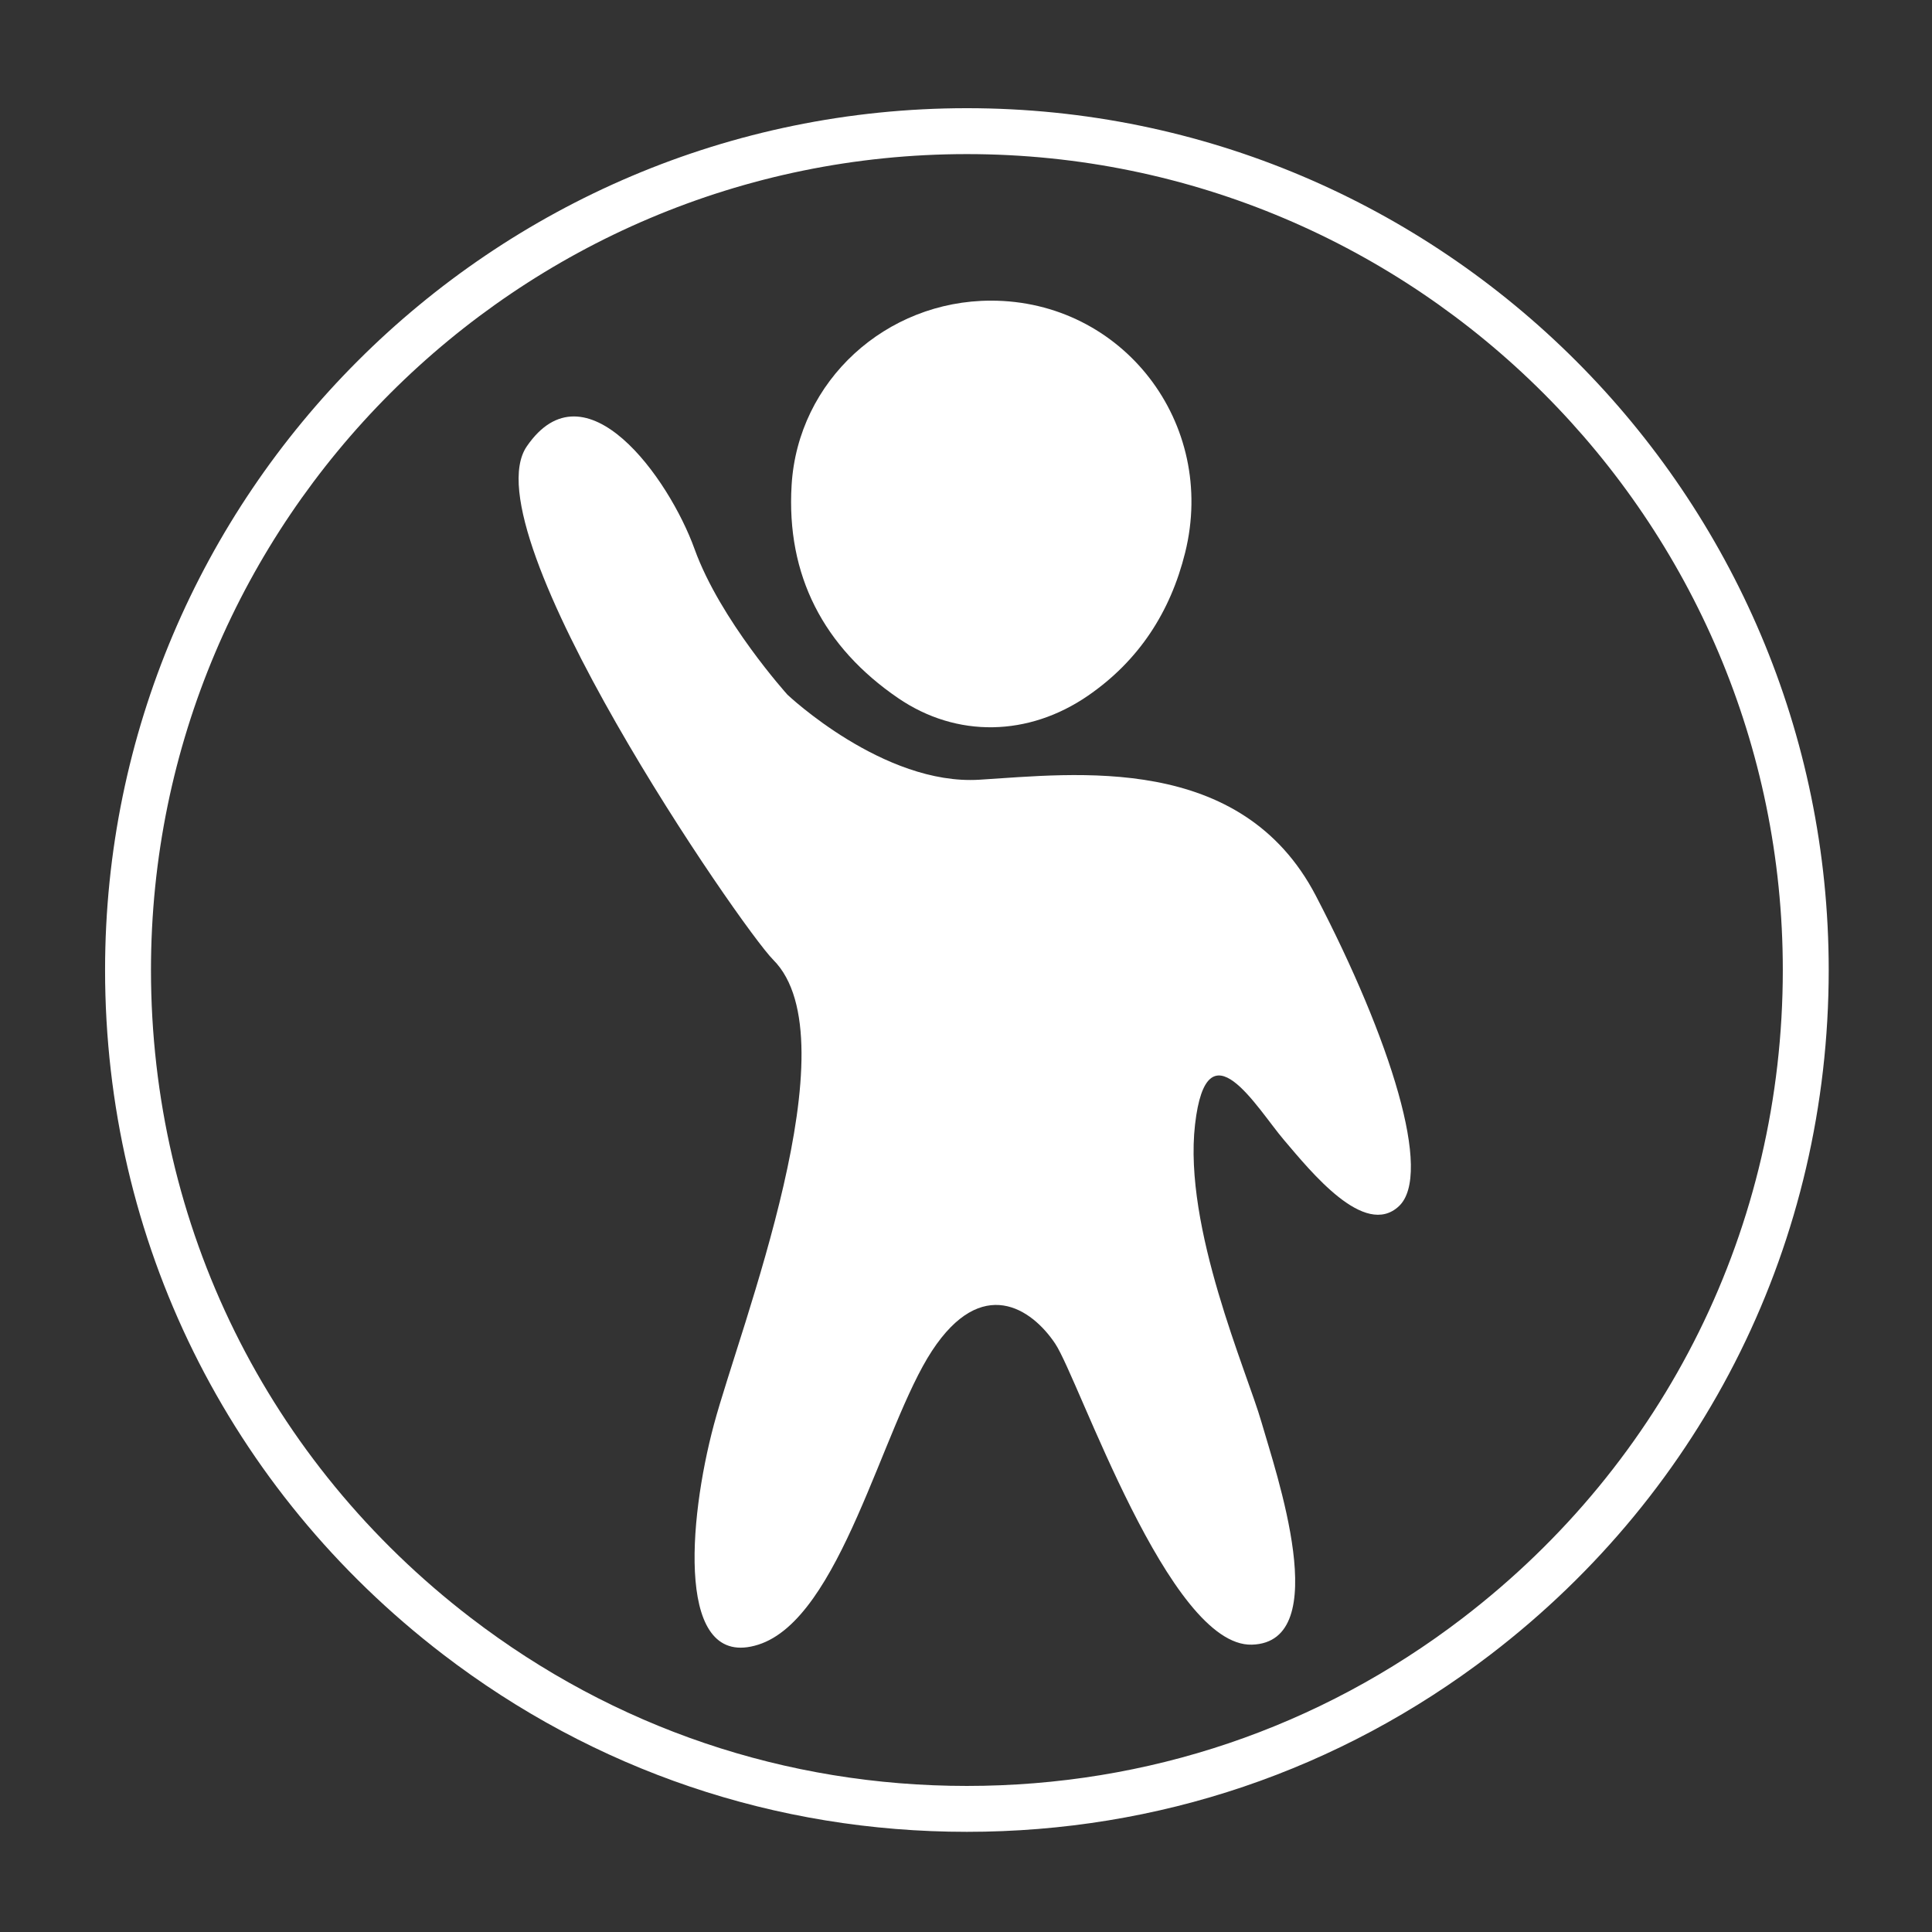 <svg version="1.1" id="Capa_1" xmlns="http://www.w3.org/2000/svg" xmlns:xlink="http://www.w3.org/1999/xlink" x="0px" y="0px"
	 width="1080px" height="1080px" viewBox="0 0 1080 1080" enable-background="new 0 0 1080 1080" xml:space="preserve">
<rect x="0" y="0" width="1080" height="1080" fill="#333333" stroke="none"/>
<g>
	<g>
		<path fill="#FFFFFF" d="M540.496,1024.004c-106.995,0-208.316-34.341-293.004-99.313
			C127.531,832.644,58.735,693.238,58.735,542.229c0-265.637,216.116-481.751,481.761-481.751
			c265.647,0,481.765,216.114,481.765,481.751c0,151.215-68.943,290.724-189.154,382.755
			C748.514,989.761,647.33,1024.004,540.496,1024.004z M540.496,86.143c-251.495,0-456.1,204.599-456.1,456.087
			c0,142.97,65.141,274.949,178.716,362.1c80.167,61.505,176.085,94.018,277.384,94.018c101.144,0,196.933-32.417,277.009-93.734
			C931.322,817.476,996.6,685.391,996.6,542.229C996.6,290.741,791.99,86.143,540.496,86.143z"/>
	</g>
	<g>
		<path fill-rule="evenodd" clip-rule="evenodd" fill="#FFFFFF" d="M553.936,168.063c73.585-0.045,126.544,68.394,108.568,140.857
			c-8.227,33.185-25.881,60.431-54.367,80.012c-32.977,22.679-73.14,23.844-106.148,1.265
			c-41.543-28.426-62.529-68.539-59.473-119.056C446.051,212.734,495.323,168.093,553.936,168.063z"/>
		<path fill-rule="evenodd" clip-rule="evenodd" fill="#FFFFFF" d="M432.239,536.543c44.894,44.893-18.548,205.324-33.116,259.639
			c-14.576,54.308-21.2,137.765,24.752,123.201c45.953-14.561,69.3-121.877,97.121-164.268
			c27.816-42.392,55.633-23.848,68.881-3.973c13.247,19.869,63.584,169.558,109.952,168.233
			c46.363-1.324,13.248-96.703,5.299-124.521c-7.952-27.815-43.72-108.623-37.095-166.243c6.628-57.624,34.444-9.276,49.678,8.606
			c15.237,17.883,45.04,54.976,64.247,37.091c19.213-17.882-4.636-93.384-46.365-173.532
			c-41.726-80.145-134.455-68.216-188.104-64.91c-53.651,3.313-107.302-47.529-107.302-47.529s-37.592-41.662-51.918-81.406
			c-14.317-39.742-61.128-105.083-93.802-57.396C261.791,297.218,414.574,518.878,432.239,536.543z"/>
	</g>
</g>
</svg>